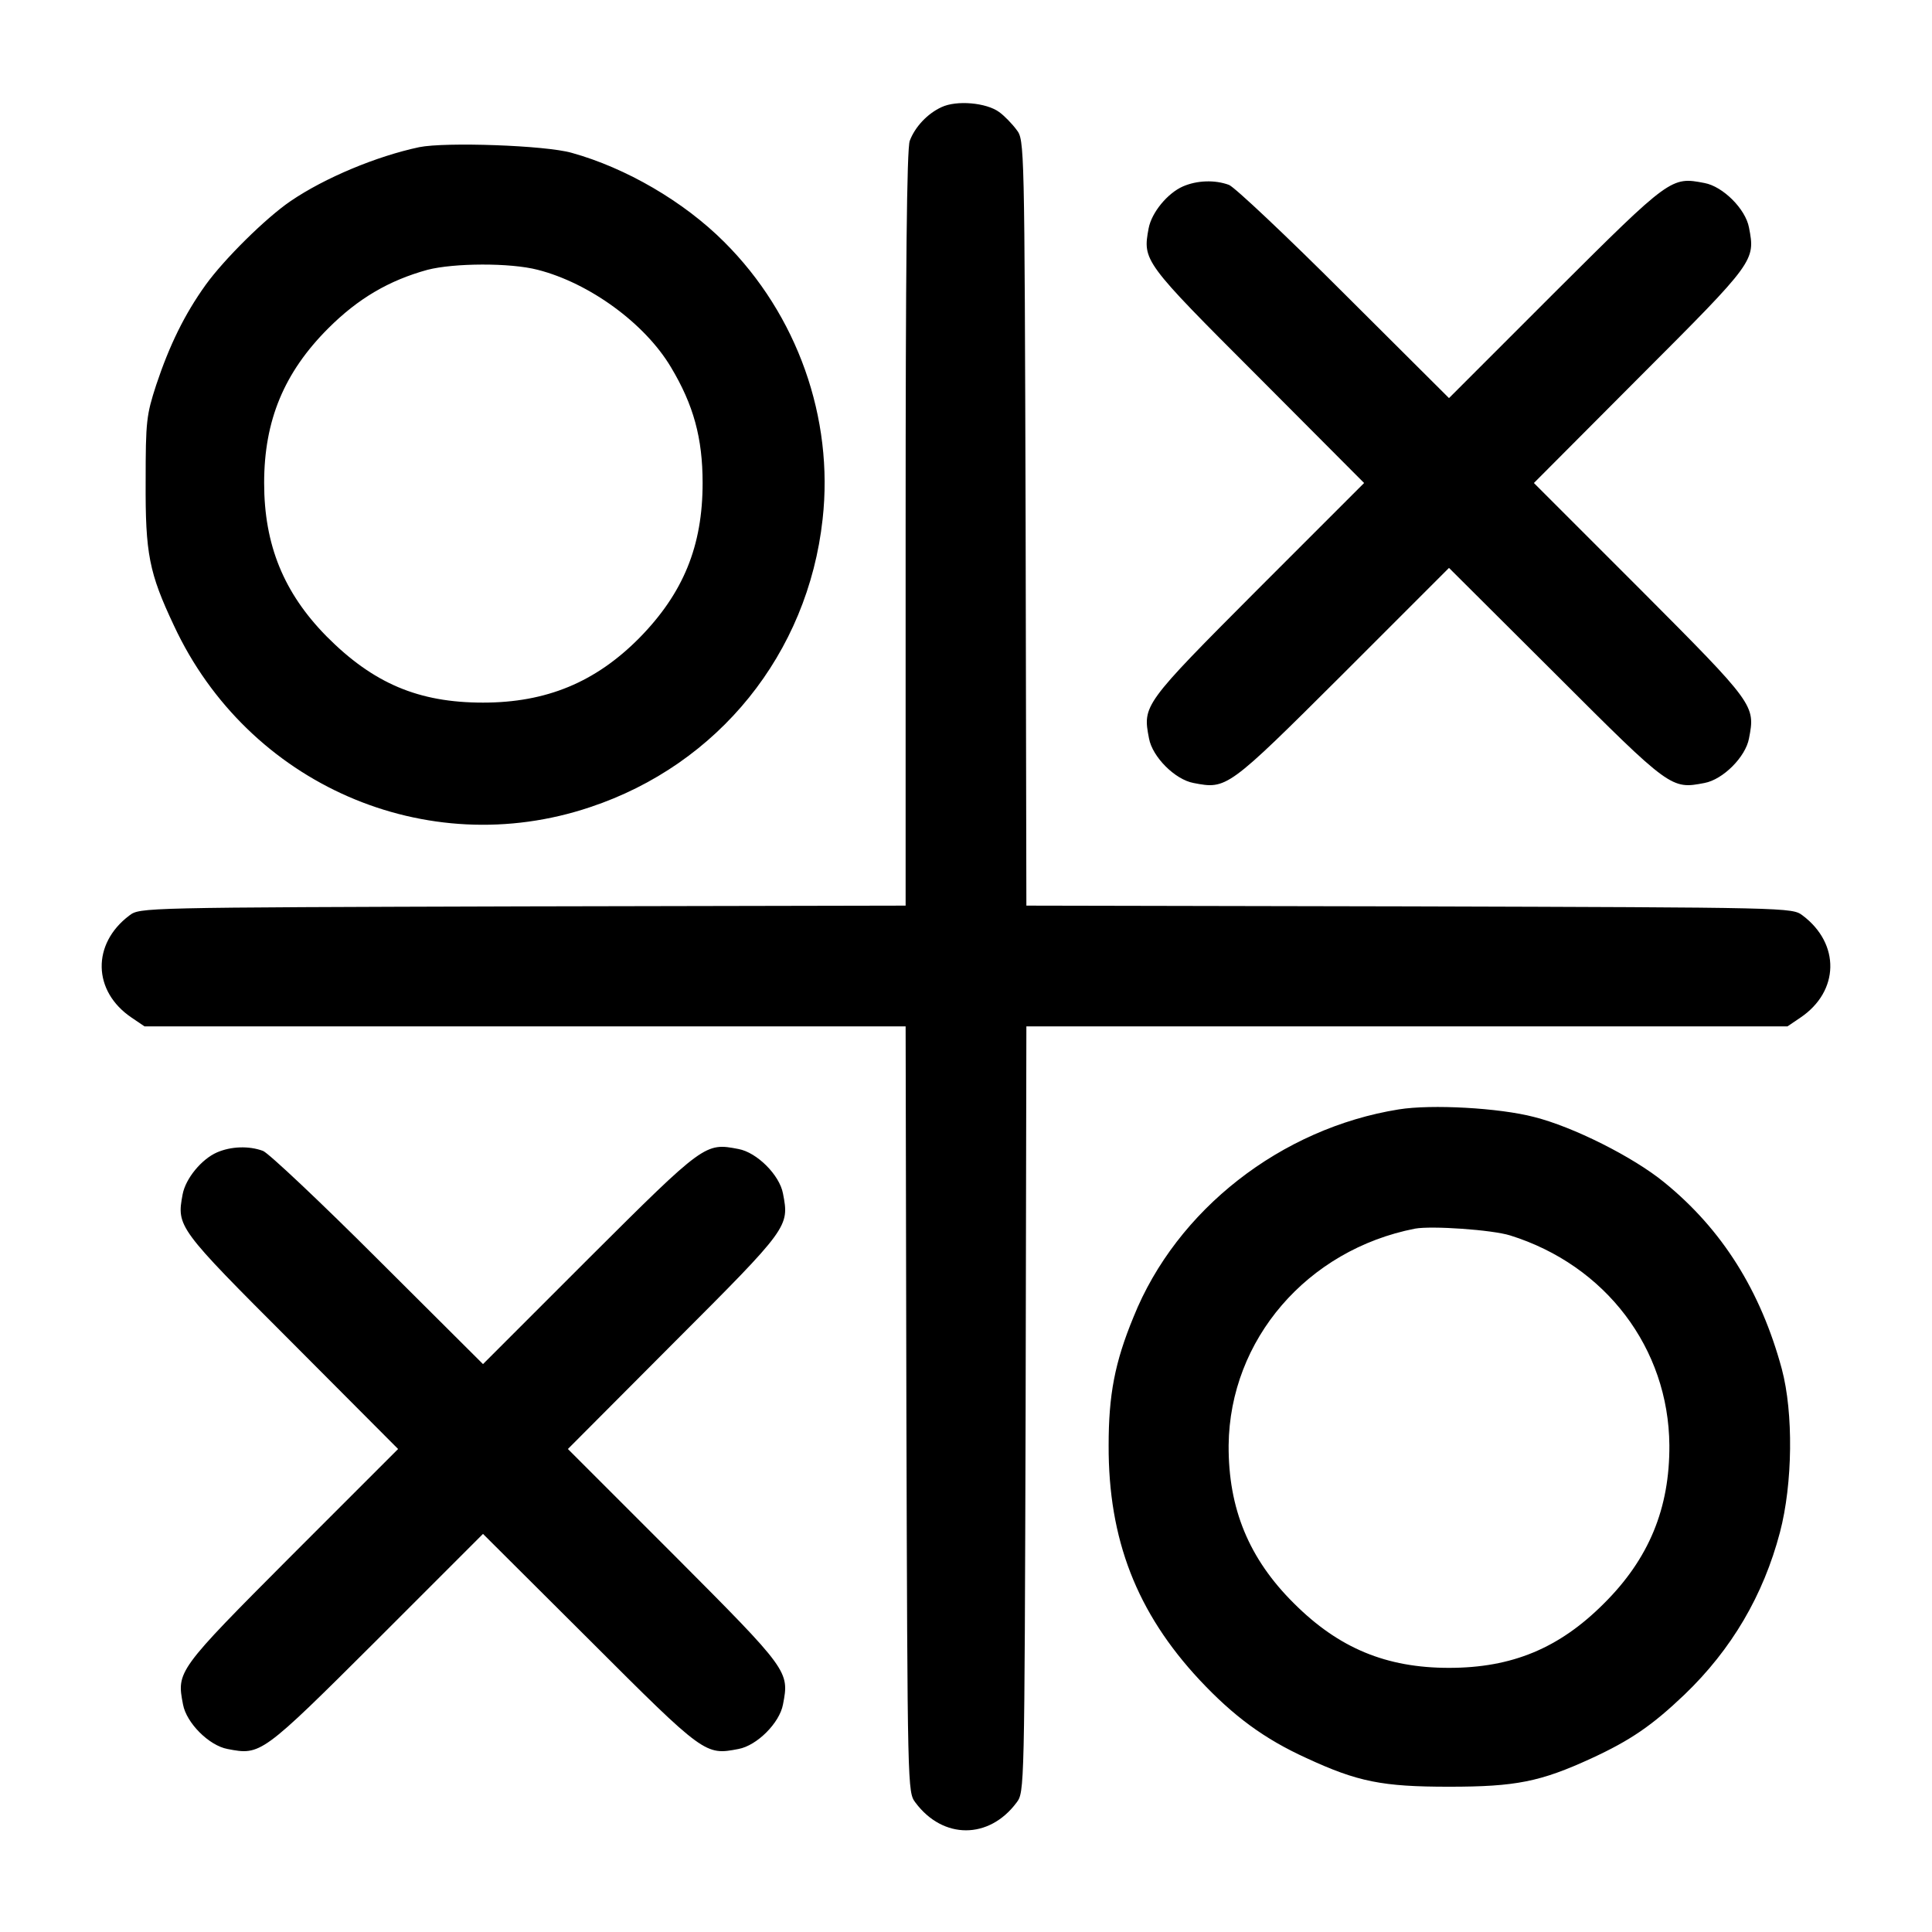 <svg xmlns="http://www.w3.org/2000/svg" width="682.667" height="682.667" viewBox="0 0 512 512" preserveAspectRatio="xMidYMid meet"><path d="M249.5 28.4c-3.7 1.7-7 5.2-8.4 8.9-.8 1.9-1.1 34.4-1.1 102.8V240l-101.4.2c-101.2.3-101.5.3-104.3 2.4-10 7.5-9.8 20.1.6 27.1l3.4 2.3h100.8H240l.2 101.4c.3 101.2.3 101.5 2.4 104.3 7.3 9.8 19.5 9.8 26.8 0 2.1-2.8 2.1-3.1 2.4-104.3L272 272h100.9 100.8l3.4-2.3c10.4-7 10.6-19.6.6-27.1-2.8-2.1-3.1-2.1-104.3-2.4L272 240l-.2-101.4c-.3-100.7-.3-101.5-2.4-104.2-1.1-1.5-3.2-3.7-4.6-4.7-3.4-2.5-11.3-3.2-15.3-1.3zM111.1 39c-11.3 2.4-25 8.1-34.1 14.3-6.6 4.5-17.6 15.4-22.5 22.2-5.6 7.8-9.6 16-13.1 26.5-2.6 8-2.8 9.6-2.8 25.5-.1 19.3.9 24.3 7.5 38.3 19.6 42.1 66.9 62.7 110.3 48.1 34-11.3 57.7-40.7 61.6-76.3 3-26.8-6.7-54.2-26.1-73.5-10.7-10.7-26-19.6-40.4-23.6-7-2-33.5-2.9-40.4-1.5zm31.4 32.5c13.7 3.5 28.4 14.2 35.3 25.8 6 10 8.4 18.8 8.4 30.7 0 16.7-5.1 29.2-16.8 41.1-11.6 11.7-24.6 17.1-41.4 17.1-17.1 0-29.1-5.1-41.5-17.6C75.2 157.1 70 144.4 70 128c0-16.6 5.3-29.3 17-41 7.9-7.9 16.1-12.7 26.3-15.5 7-1.8 21.9-1.9 29.2 0zm171-22.1c-4.1 1.8-8.3 6.9-9.1 11.1-1.6 8.6-1.4 8.9 28.9 39.2l28.2 28.3-28.2 28.2c-30.4 30.5-30.5 30.7-28.8 39.5.9 4.9 6.9 10.9 11.8 11.8 8.8 1.7 9 1.6 39.5-28.8l28.2-28.2 28.3 28.2c30.4 30.4 30.6 30.5 39.4 28.8 4.9-.9 10.9-6.9 11.8-11.8 1.7-8.8 1.6-9-28.8-39.5L406.5 128l28.2-28.3c30.4-30.4 30.5-30.6 28.8-39.4-.9-4.9-6.9-10.9-11.8-11.8-8.8-1.7-9-1.6-39.5 28.8L384 105.5l-27.8-27.7c-15.2-15.2-29-28.2-30.5-28.8-3.8-1.4-8.5-1.2-12.2.4zM370.7 294c-31.2 5-58.9 26.6-70.3 55-5 12.1-6.6 20.7-6.6 34-.1 25 7.5 44.4 24.1 62.2 9 9.6 17.1 15.6 28.3 20.7 13.6 6.3 20.1 7.6 37.8 7.6s24.2-1.3 37.7-7.5c10.4-4.8 16.1-8.7 24.7-16.9 12.5-12 20.9-26.3 25.3-43 3.4-12.9 3.6-31.7.5-43.3-5.6-20.7-15.8-37-31.2-49.5-8.2-6.7-24.1-14.7-34.5-17.3-9.2-2.4-27.1-3.4-35.8-2zm29.5 33.4c25.3 7.9 42 29.9 42.2 55.6.1 16.7-5.4 30.1-17.4 42-11.8 11.8-24.3 17-41 17-16.6 0-29.2-5.2-41.1-17.1-11.9-11.8-17.4-25.1-17.3-41.9.3-28 20.8-51.8 49.4-57.4 4.4-.8 20.4.3 25.2 1.8zm-342.7-22c-4.1 1.8-8.3 6.9-9.1 11.1-1.6 8.6-1.4 8.9 28.9 39.2l28.2 28.3-28.2 28.2c-30.4 30.5-30.5 30.7-28.8 39.5.9 4.9 6.9 10.9 11.8 11.8 8.8 1.7 9 1.6 39.5-28.8l28.2-28.2 28.3 28.2c30.4 30.4 30.6 30.5 39.4 28.8 4.9-.9 10.9-6.9 11.8-11.8 1.7-8.8 1.6-9-28.8-39.5L150.5 384l28.2-28.3c30.4-30.4 30.5-30.6 28.8-39.4-.9-4.9-6.9-10.9-11.8-11.8-8.8-1.7-9-1.6-39.5 28.8L128 361.5l-27.8-27.7c-15.2-15.2-29-28.2-30.5-28.8-3.8-1.4-8.5-1.2-12.2.4z"/></svg>